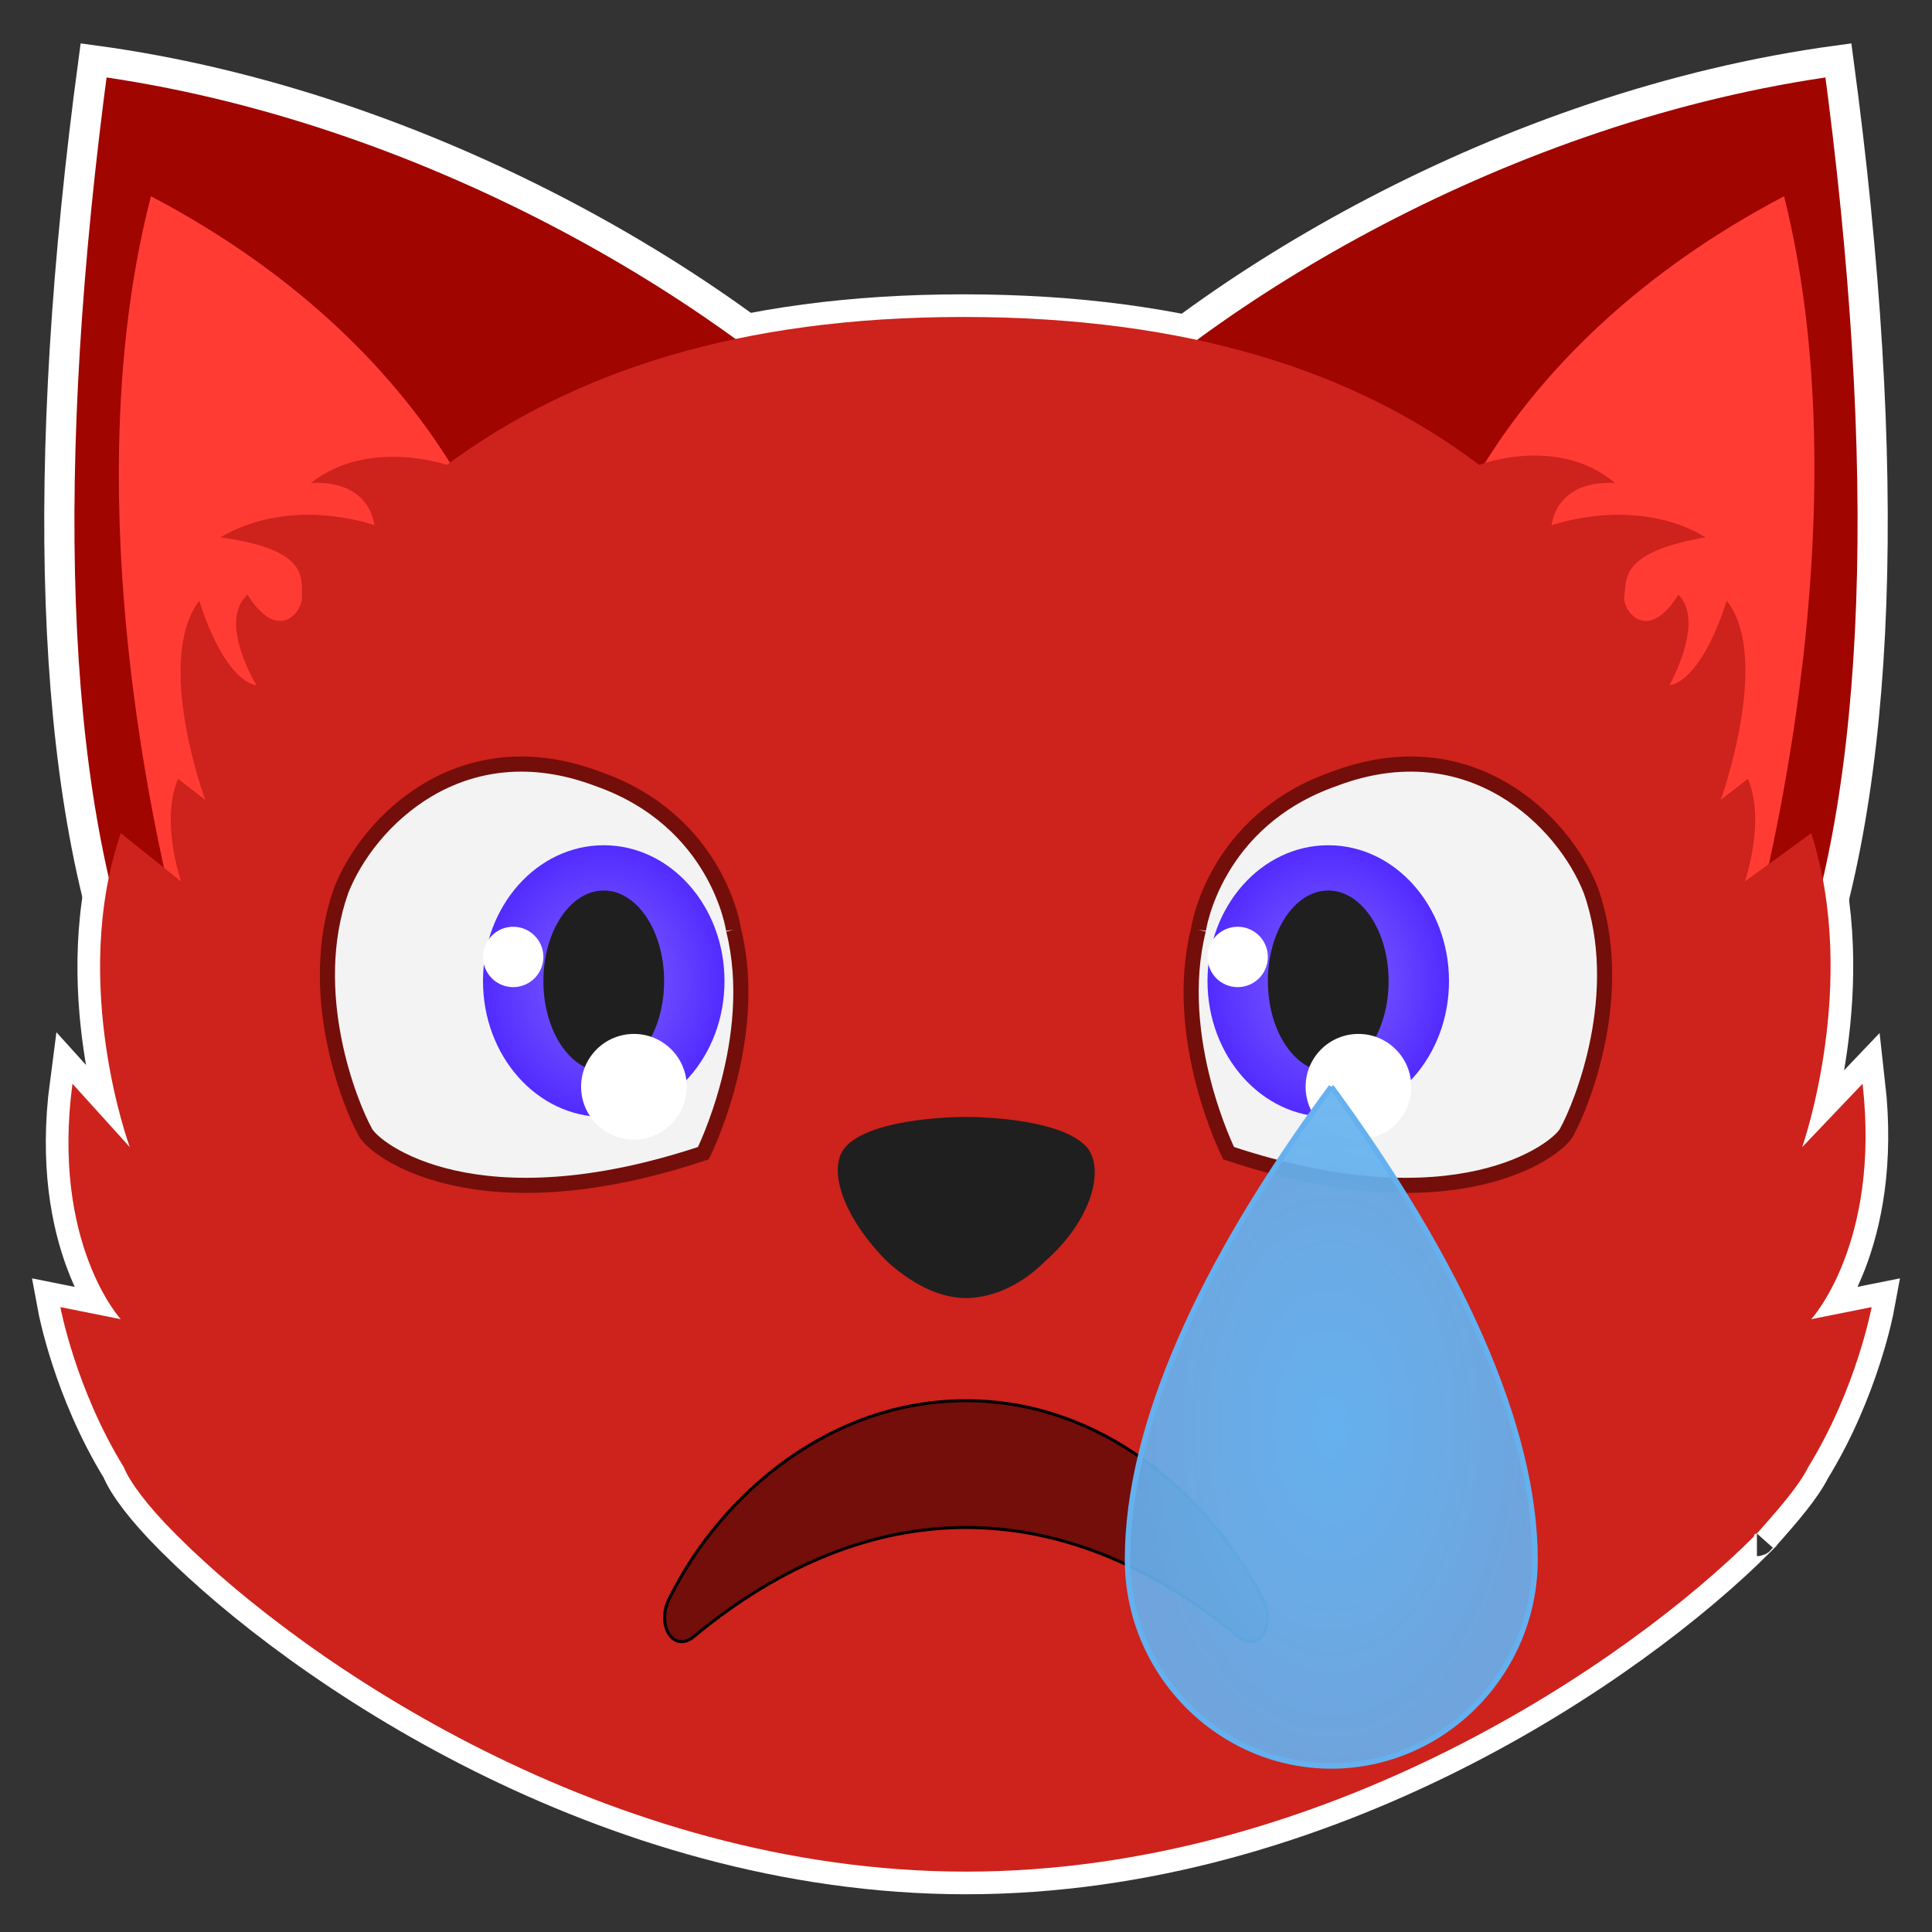 <svg xmlns="http://www.w3.org/2000/svg" viewBox="0 0 64 64">
    <rect x="0" y="0" width="64" height="64" fill="#333333" stroke="none"/>
    <title>crying cat</title>
    <defs>
        <radialGradient id="eyeColor">
            <stop offset="0%" stop-color="#8266FF"/>
            <stop offset="100%" stop-color="#522BFF"/>
        </radialGradient>
        <radialGradient id="tearColor">
            <stop offset="0%" stop-color="#65b1ef"/>
            <stop offset="100%" stop-opacity="0.911" stop-color="#65b1ef"/>
        </radialGradient>
    </defs>
    <path id="outline" stroke-width="1.5" stroke="white" d="M58.2 50.8c.8-.9 1.4-1.6 1.7-2.2 1.6-2.6 2.1-5.3 2.1-5.3l-2 .4s2.3-2.5 1.7-7.8l-2 2.1s1.9-5.4.3-10.4l-2.2 1.6s.7-2 .1-3.4l-.9.7s1.7-4.7.2-6.6c-.9 2.8-1.9 2.8-1.9 2.8s1.2-2.1.3-3c-1 1.6-1.8.6-1.8.1.1-.6-.2-1.5 2.7-2-2.3-1.4-5.1-.4-5.1-.4s.1-1.5 2.1-1.4c-1.9-1.6-4.5-.6-4.5-.6-4.1-3.1-9.6-4.9-17.1-4.9-7.4 0-12.9 1.8-17.1 4.9 0 0-2.6-.9-4.5.6 2-.1 2.1 1.4 2.1 1.4s-2.7-1-5.1.4c2.9.4 2.7 1.3 2.7 2 0 .5-.8 1.5-1.8-.1-1 .9.3 3 .3 3s-1 0-1.9-2.8c-1.5 2 .2 6.6.2 6.6l-.9-.7c-.6 1.4.1 3.4.1 3.4l-2-1.6c-1.7 5 .3 10.4.3 10.4l-1.9-2.1C1.7 41.2 4 43.7 4 43.7l-2-.4s.5 2.7 2.1 5.3c.2.5.8 1.3 1.7 2.2l.1.1C10 55 20.1 62 32 62c11.9 0 22-7 26.1-11.1 0-.1.1-.1.1-.1"/>
    <g id="ears">
        <g fill="#A00500" stroke-width="1" stroke="white">
            <path id="leftOuterEar" d="M3.1 2C1.3 15.4 1.6 26.2 4.3 33.1l24.8-18.5C24.2 9.6 14.2 3.5 3.1 2z"/>
            <path id="rightOuterEar" d="M60.9 2c1.8 13.4 1.5 24.2-1.2 31.1L34.9 14.7C39.8 9.6 49.8 3.5 60.9 2z"/>
        </g>
        <g fill="#ff3b34">
            <path id="leftInnerEar" d="M57.7 32.2L47.5 18.9s1.9-7.3 11.6-12.4c2.9 11.6-1.4 25.7-1.4 25.7"/>
            <path id="rightInnerEar" d="M6.3 32.2l10.3-13.3S14.7 11.6 5 6.5C2 18.1 6.3 32.2 6.3 32.2"/>
        </g>
    </g>
    <path id="head" fill="#CE221C" d="M58.2 50.8c.8-.9 1.4-1.6 1.7-2.2 1.6-2.6 2.1-5.3 2.1-5.3l-2 .4s2.3-2.5 1.7-7.8l-2 2.1s1.9-5.4.3-10.4l-2.2 1.6s.7-2 .1-3.4l-.9.7s1.7-4.7.2-6.6c-.9 2.8-1.9 2.8-1.9 2.8s1.2-2.1.3-3c-1 1.6-1.8.6-1.8.1.1-.6-.2-1.5 2.7-2-2.3-1.4-5.1-.4-5.1-.4s.1-1.5 2.1-1.4c-1.9-1.6-4.5-.6-4.5-.6-4.1-3.1-9.6-4.9-17.1-4.9-7.4 0-12.9 1.8-17.1 4.9 0 0-2.6-.9-4.5.6 2-.1 2.1 1.4 2.1 1.4s-2.7-1-5.1.4c2.9.4 2.7 1.3 2.7 2 0 .5-.8 1.5-1.8-.1-1 .9.3 3 .3 3s-1 0-1.9-2.8c-1.5 2 .2 6.6.2 6.6l-.9-.7c-.6 1.4.1 3.4.1 3.4l-2-1.6c-1.7 5 .3 10.4.3 10.4l-1.9-2.1C1.7 41.2 4 43.7 4 43.7l-2-.4s.5 2.7 2.1 5.3c.2.5.8 1.3 1.7 2.2l.1.1C10 55 20.1 62 32 62c11.9 0 22-7 26.1-11.1 0-.1.1-.1.1-.1"/>
    <path id="nose" fill="#1F1F1F" d="M36 38c-.8-.9-3.3-1-4-1-.7 0-3.2.1-4 1-.6.7-.1 2.3 1.4 3.8 1 .9 1.9 1.2 2.6 1.2.7 0 1.7-.3 2.6-1.2 1.6-1.4 2-3.1 1.4-3.8"/>
    <g id="eyes">
        <g id="corneas" fill="#F3F3F3" stroke="#730e0a" stroke-width=".5">
            <path id="rightCornea" d="M24.3 30.8s-.5-3.6-4.5-5c-4.5-1.7-7.6 1.4-8.5 3.7-1.2 3.4.3 7.1.8 8 .3.6 3.7 3.2 11.2.7 0 0 1.9-3.8 1-7.4"/>
            <path id="leftCornea" d="M39.7 30.8s.5-3.6 4.5-5c4.5-1.7 7.6 1.4 8.5 3.7 1.2 3.4-.3 7.1-.8 8-.3.6-3.7 3.2-11.2.7 0 0-1.9-3.8-1-7.4"/>
        </g>
        <g id="irises" fill="url('#eyeColor')">
            <ellipse id="leftIris" cx="44" cy="32.5" rx="4" ry="4.5"/>
            <ellipse id="rightIris" cx="20" cy="32.5" rx="4" ry="4.5"/>
        </g>
        <g id="pupils" fill="#1F1F1F">
            <ellipse id="leftPupil" cx="44" cy="32.5" rx="2" ry="3"/>
            <ellipse id="rightPupil" cx="20" cy="32.5" rx="2" ry="3"/>
        </g>
        <g id="eyeShines" fill="white">
            <ellipse id="leftShineBig" cx="21" cy="36" rx="1.75" ry="1.75"/>
            <ellipse id="leftShineSmall" cx="17" cy="31.7" rx="1" ry="1"/>
            <ellipse id="rightShineBig" cx="45" cy="36" rx="1.75" ry="1.75"/>
            <ellipse id="rightShineSmall" cx="41" cy="31.7" rx="1" ry="1"/>
        </g>
    </g>
    <path id="mouth" fill="#730e0a" stroke="black" stroke-width=".1" d="M23 54.2c5.8-4.8 12.2-4.8 18 0 .7.6 1.3-.4.8-1.3-1.8-3.4-5.3-6.5-9.8-6.5-4.5 0-8.1 3.1-9.8 6.5-.5.9.1 1.9.8 1.3"/>
    <path id="tear" fill="url(#tearColor)" stroke="#65b1ef" stroke-width=".2" transform="scale(.9) translate(2,3)" d="M47 37c-4.8 6.5-7.5 12.5-7.5 17.4 0 4.2 3.4 7.6 7.5 7.6s7.5-3.4 7.5-7.6c0-4.9-2.8-11-7.5-17.4"/>
</svg>
